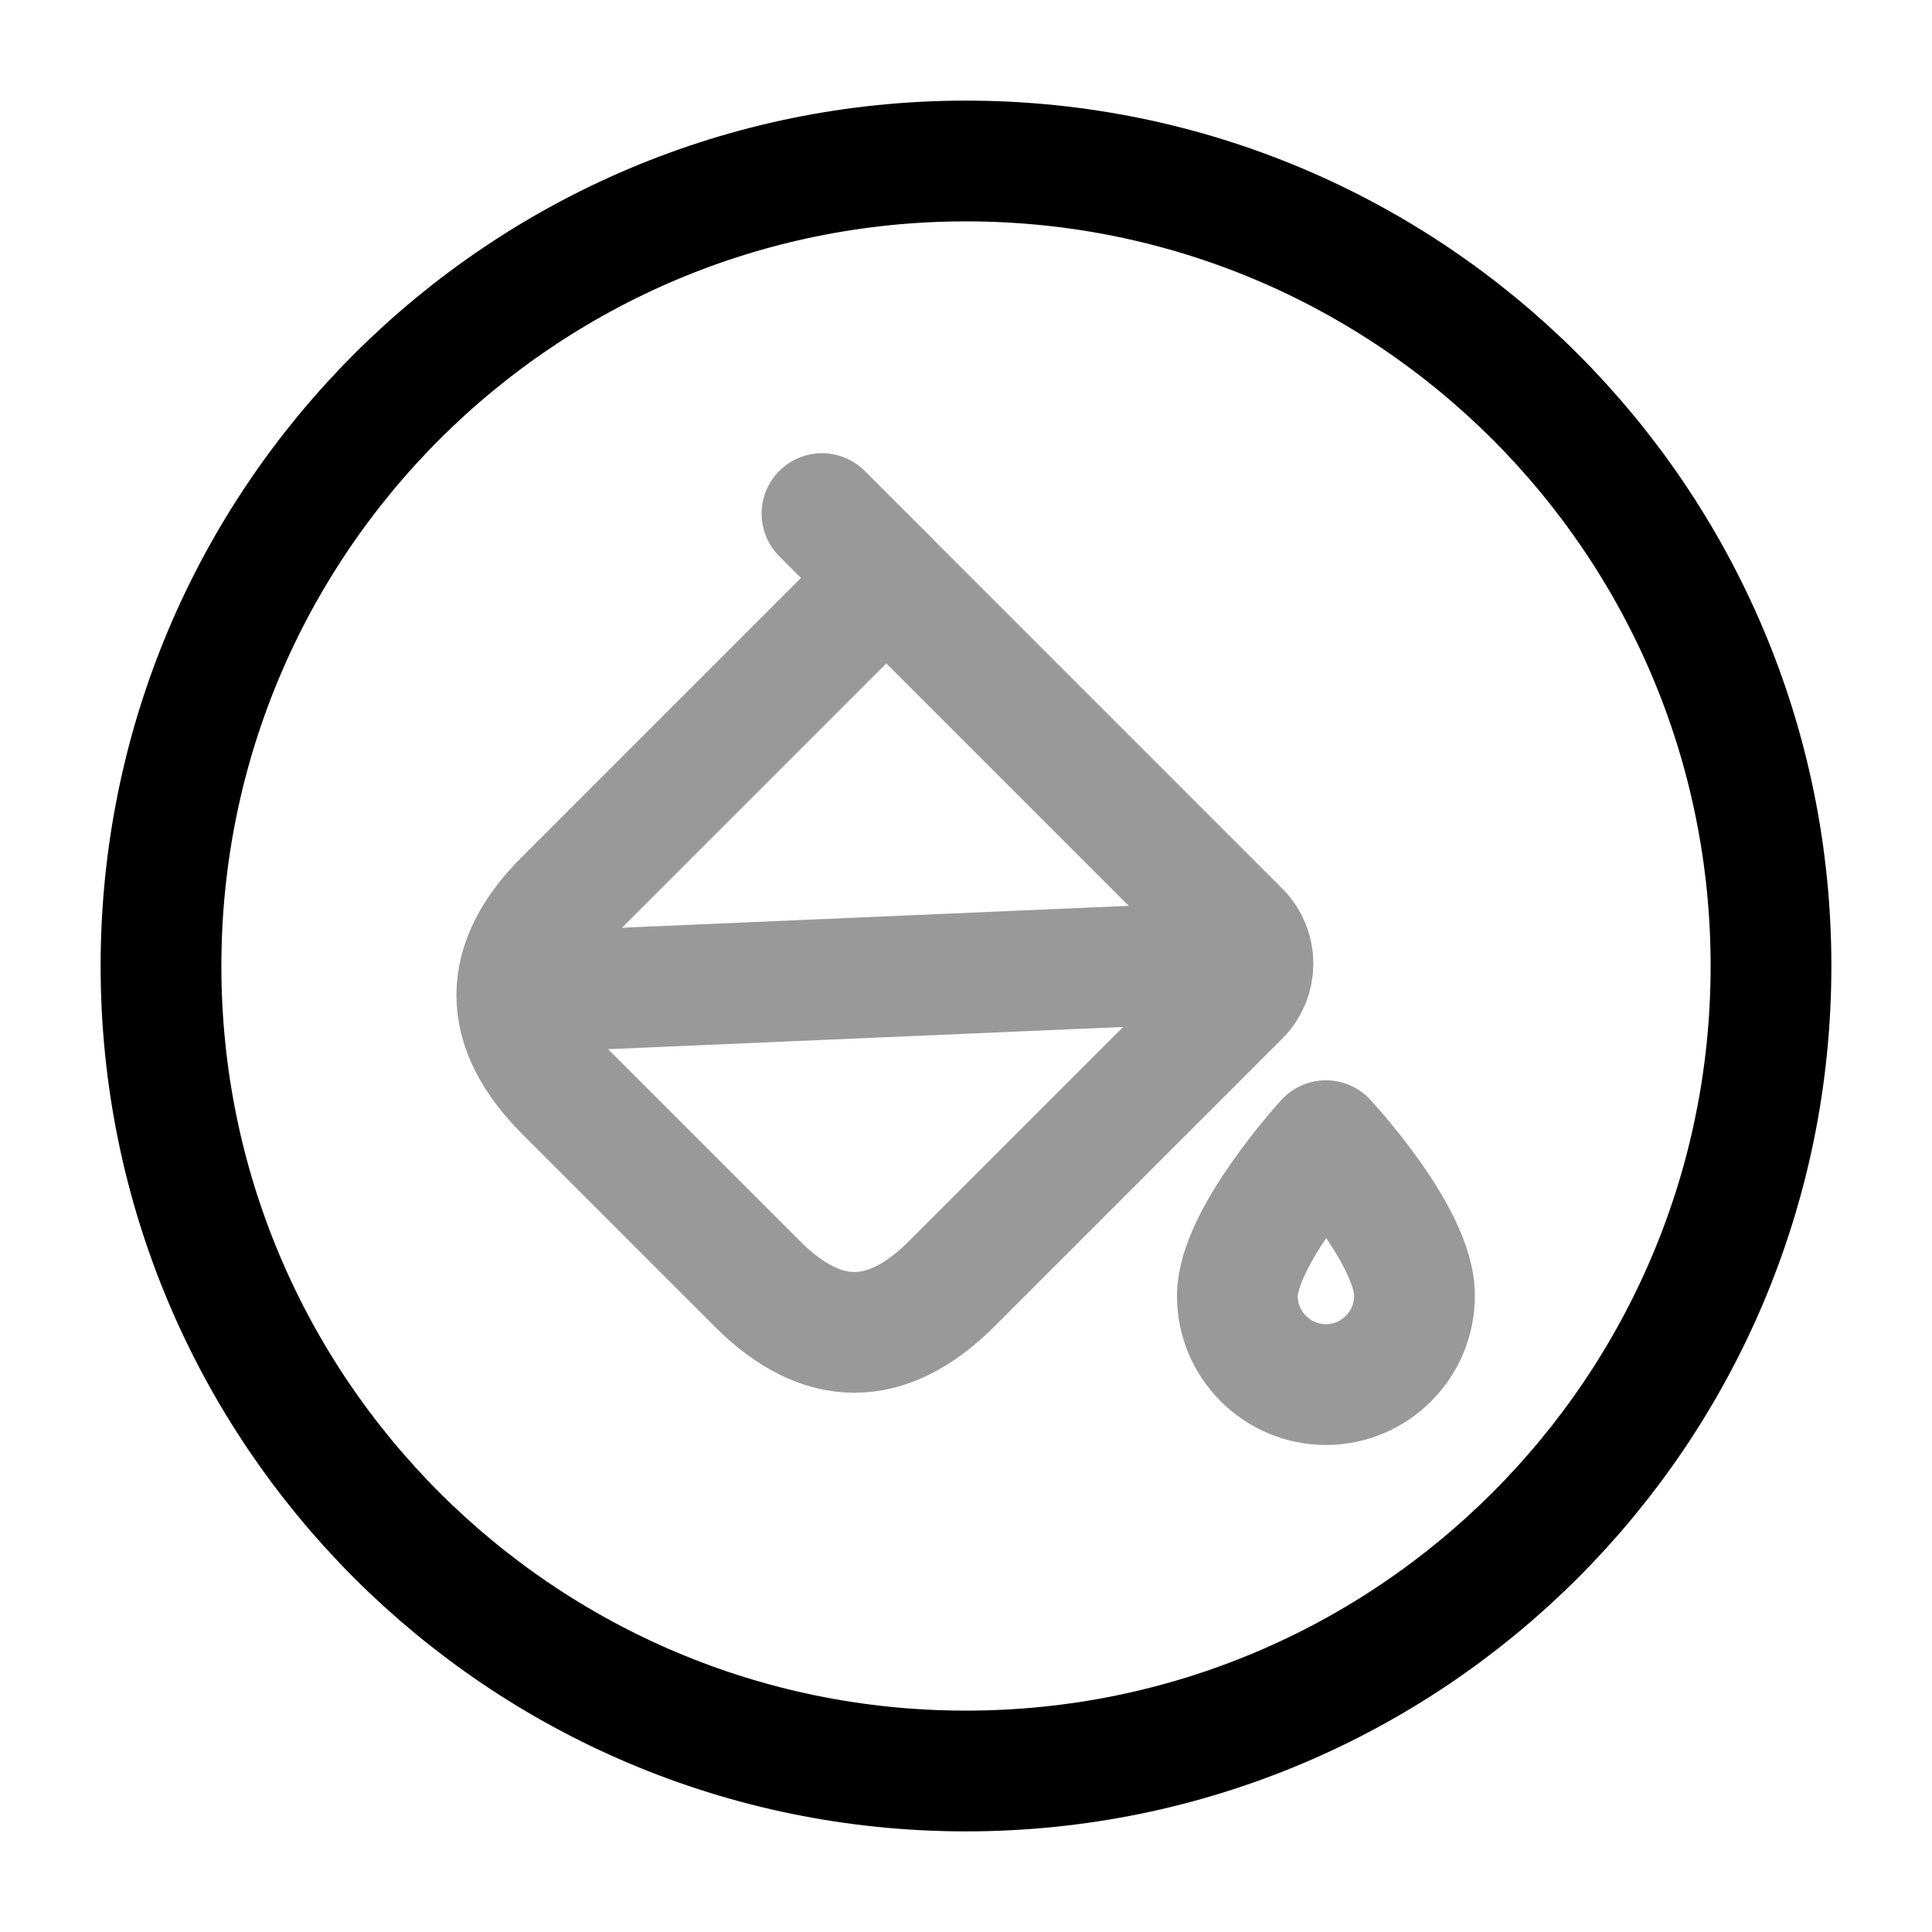 <svg viewBox="0 0 24 24" fill="none">
<g opacity="0.4">
<path d="M9.41 15.95L7.02 13.56C6.22 12.76 6.22 11.96 7.02 11.17L11.01 7.18L15.4 11.57C15.62 11.79 15.62 12.15 15.4 12.37L11.81 15.96C11.01 16.75 10.21 16.75 9.41 15.95Z" stroke="currentColor" stroke-width="1.5" stroke-miterlimit="10" stroke-linecap="round" stroke-linejoin="round"></path>
<path d="M10.211 6.38L11.011 7.18" stroke="currentColor" stroke-width="1.5" stroke-miterlimit="10" stroke-linecap="round" stroke-linejoin="round"></path>
<path d="M6.461 12.33L15.491 11.94" stroke="currentColor" stroke-width="1.5" stroke-miterlimit="10" stroke-linecap="round" stroke-linejoin="round"></path>
<path d="M16.471 14.17C16.471 14.17 15.371 15.37 15.371 16.1C15.371 16.71 15.871 17.2 16.471 17.2C17.081 17.2 17.571 16.7 17.571 16.1C17.581 15.36 16.471 14.17 16.471 14.17Z" stroke="currentColor" stroke-width="1.5" stroke-linecap="round" stroke-linejoin="round"></path>
</g>
<path d="M12 22C17.523 22 22 17.523 22 12C22 6.477 17.523 2 12 2C6.477 2 2 6.477 2 12C2 17.523 6.477 22 12 22Z" stroke="currentColor" stroke-width="1.5" stroke-linecap="round" stroke-linejoin="round"></path>
</svg>
